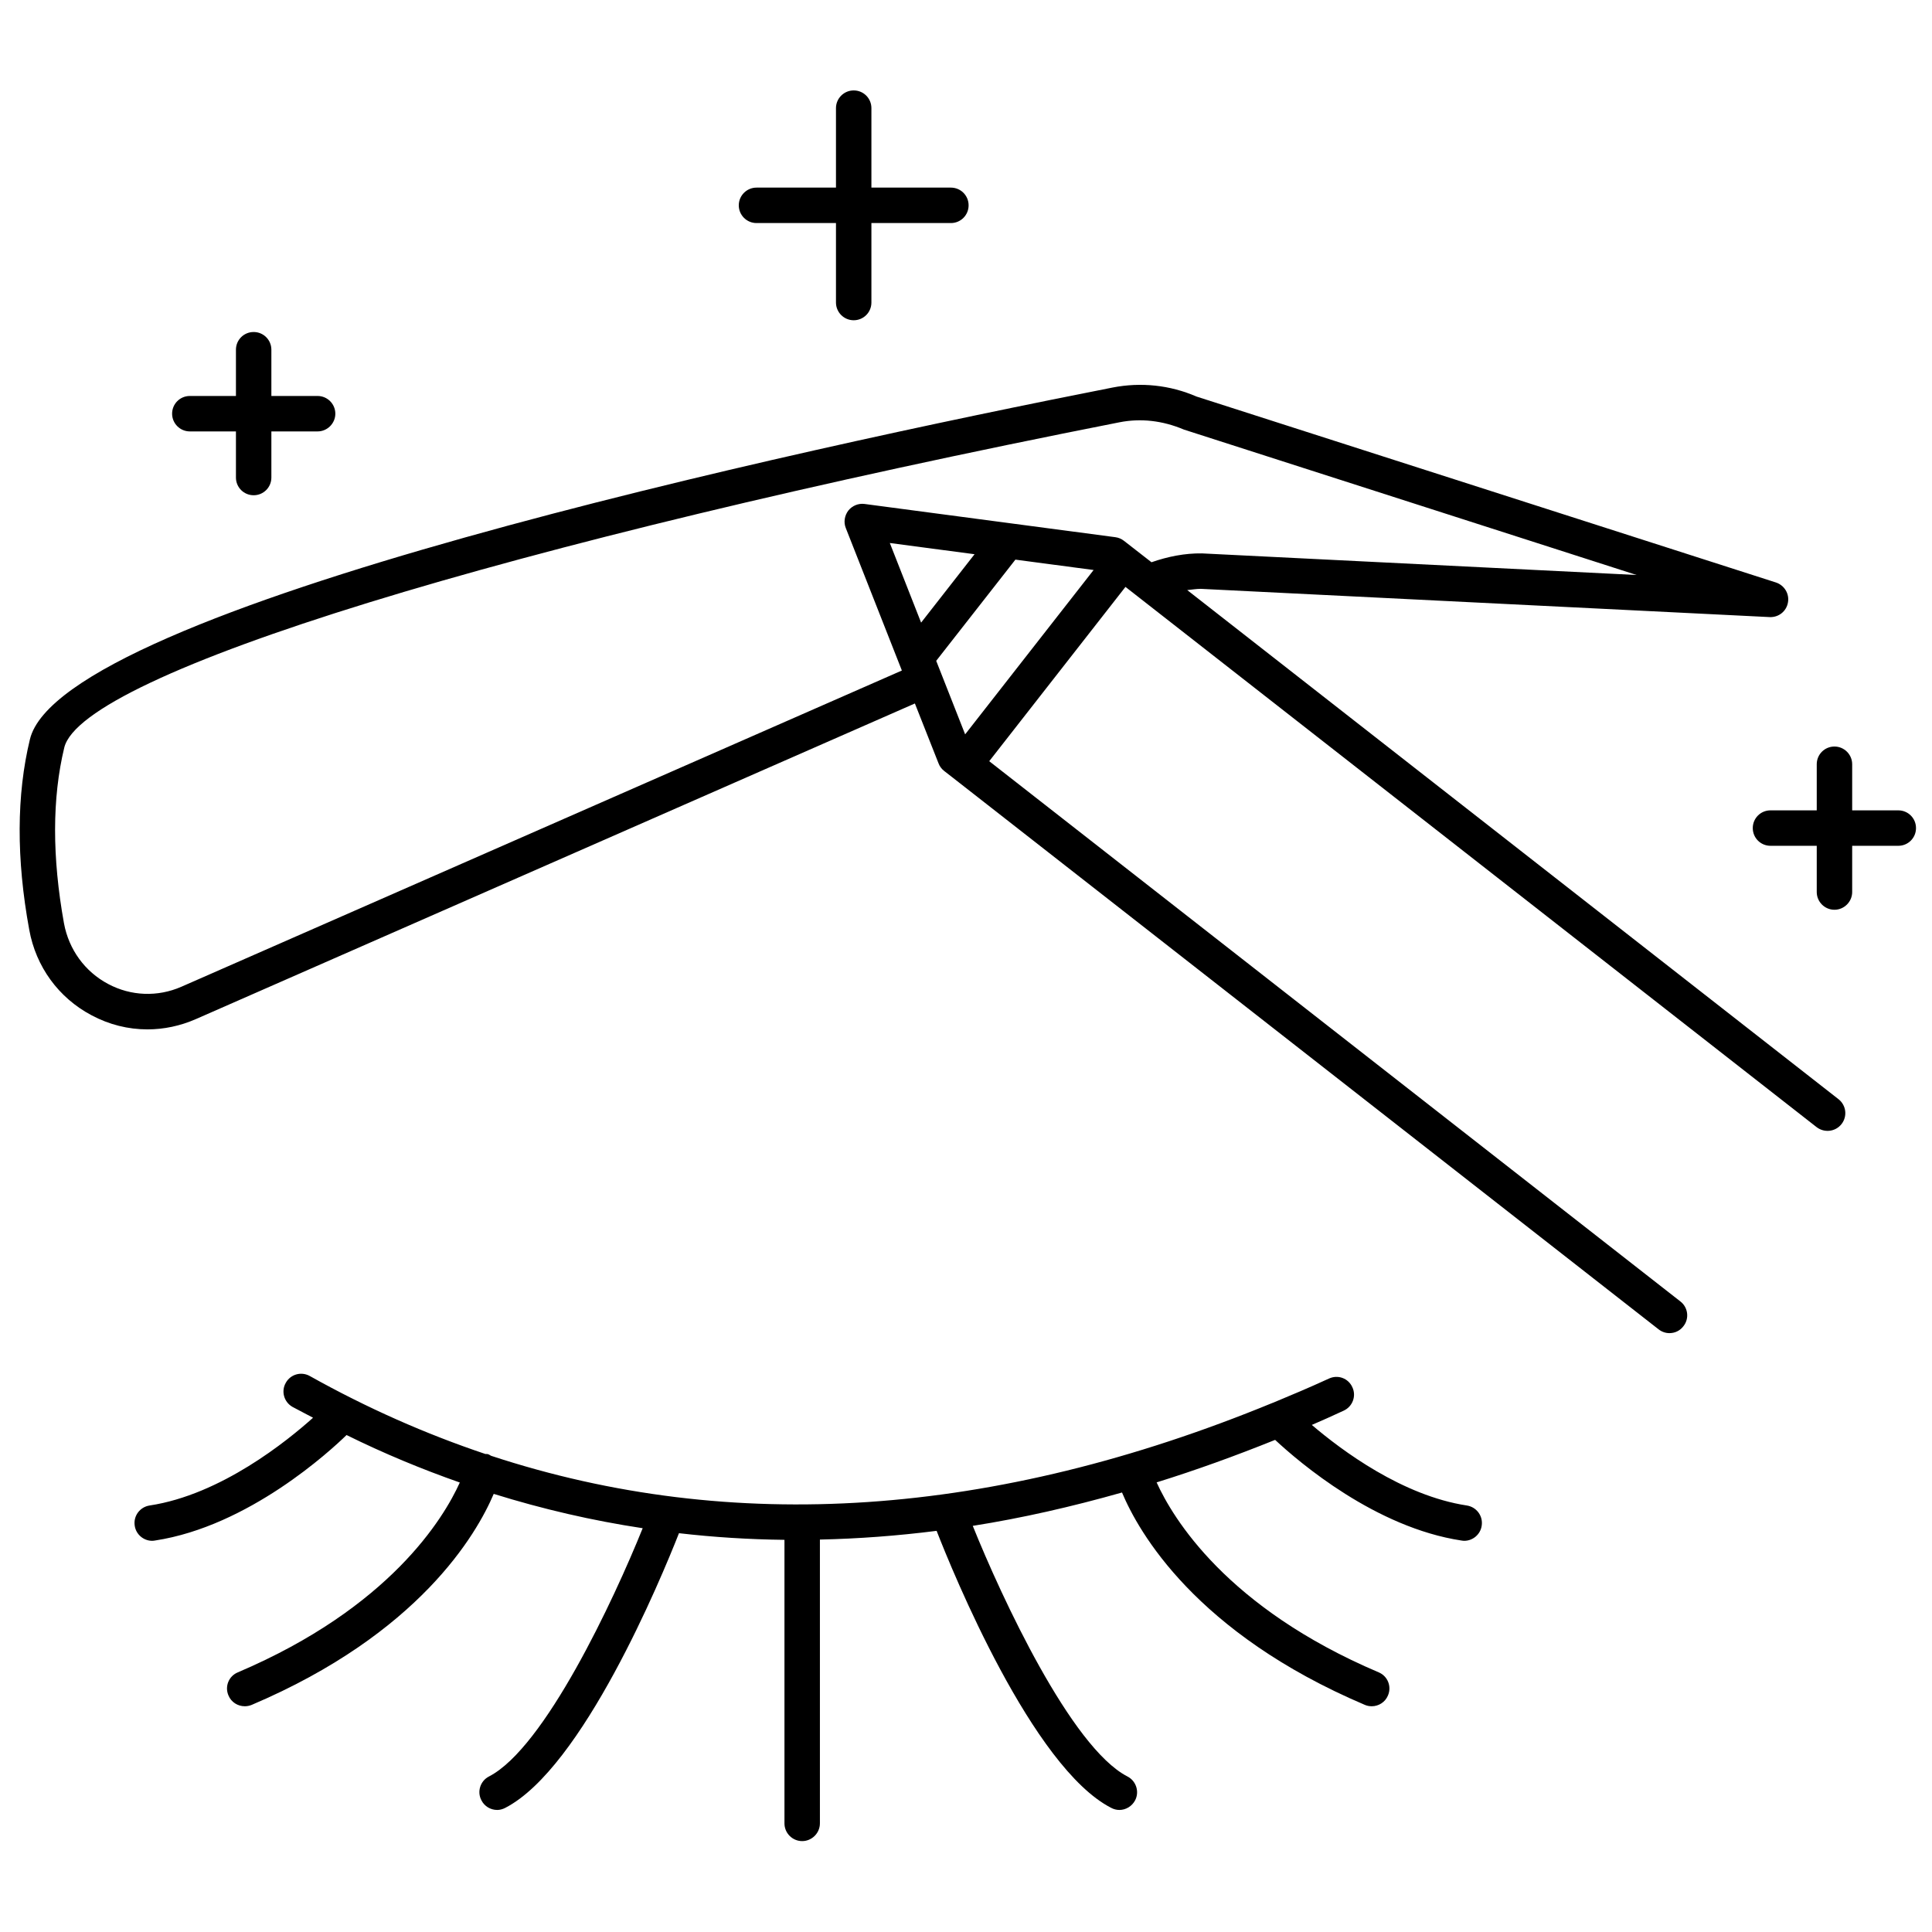 <svg xmlns="http://www.w3.org/2000/svg" xmlns:xlink="http://www.w3.org/1999/xlink" width="1024" zoomAndPan="magnify" viewBox="0 0 768 768" height="1024" preserveAspectRatio="xMidYMid meet" version="1.0"><defs><clipPath id="94ea828ed4"><path d="M 696 296 L 761.586 296 L 761.586 362 L 696 362 Z M 696 296 " clip-rule="nonzero"/></clipPath><clipPath id="5648671e77"><path d="M 293 36 L 386 36 L 386 128 L 293 128 Z M 293 36 " clip-rule="nonzero"/></clipPath><clipPath id="3ef89f4751"><path d="M 53 546 L 590 546 L 590 731.867 L 53 731.867 Z M 53 546 " clip-rule="nonzero"/></clipPath></defs><g clip-path="url(#94ea828ed4)"><path fill="#000000" d="M 754.598 322.129 L 736.27 322.129 L 736.27 303.801 C 736.27 299.895 733.078 296.758 729.227 296.758 C 725.32 296.758 722.184 299.895 722.184 303.801 L 722.184 322.129 L 703.801 322.129 C 699.891 322.129 696.754 325.266 696.754 329.172 C 696.754 333.082 699.891 336.219 703.801 336.219 L 722.184 336.219 L 722.184 354.602 C 722.184 358.453 725.32 361.645 729.227 361.645 C 733.078 361.645 736.27 358.453 736.27 354.602 L 736.27 336.219 L 754.598 336.219 C 758.504 336.219 761.641 333.082 761.641 329.172 C 761.641 325.266 758.504 322.129 754.598 322.129 " fill-opacity="1" fill-rule="nonzero"/></g><path fill="#000000" d="M 75.461 171.496 L 93.789 171.496 L 93.789 189.824 C 93.789 193.73 96.926 196.867 100.832 196.867 C 104.738 196.867 107.875 193.73 107.875 189.824 L 107.875 171.496 L 126.258 171.496 C 130.109 171.496 133.301 168.305 133.301 164.453 C 133.301 160.547 130.109 157.406 126.258 157.406 L 107.875 157.406 L 107.875 139.027 C 107.875 135.117 104.738 131.98 100.832 131.98 C 96.926 131.98 93.789 135.117 93.789 139.027 L 93.789 157.406 L 75.461 157.406 C 71.555 157.406 68.414 160.547 68.414 164.453 C 68.414 168.305 71.555 171.496 75.461 171.496 " fill-opacity="1" fill-rule="nonzero"/><g clip-path="url(#5648671e77)"><path fill="#000000" d="M 300.719 88.668 L 332.312 88.668 L 332.312 120.258 C 332.312 124.168 335.504 127.305 339.355 127.305 C 343.262 127.305 346.398 124.168 346.398 120.258 L 346.398 88.668 L 377.988 88.668 C 381.898 88.668 385.035 85.531 385.035 81.625 C 385.035 77.719 381.898 74.578 377.988 74.578 L 346.398 74.578 L 346.398 42.988 C 346.398 39.082 343.262 35.945 339.355 35.945 C 335.504 35.945 332.312 39.082 332.312 42.988 L 332.312 74.578 L 300.719 74.578 C 296.867 74.578 293.676 77.719 293.676 81.625 C 293.676 85.531 296.867 88.668 300.719 88.668 " fill-opacity="1" fill-rule="nonzero"/></g><g clip-path="url(#3ef89f4751)"><path fill="#000000" d="M 53.555 606.496 C 54.051 609.965 57.078 612.496 60.492 612.496 C 60.875 612.496 61.207 612.441 61.59 612.387 C 98.906 606.719 131.488 576.559 137.762 570.449 C 152.566 577.77 167.59 583.988 182.781 589.324 C 176.34 603.582 154.93 639.078 94.559 664.781 C 90.926 666.266 89.273 670.395 90.816 673.969 C 91.914 676.668 94.559 678.262 97.309 678.262 C 98.191 678.262 99.125 678.098 100.062 677.715 C 166.598 649.426 189.438 609.91 196.262 593.84 C 215.691 599.895 235.449 604.461 255.48 607.488 C 243.98 635.996 216.57 694.719 194.391 706.168 C 190.926 707.926 189.551 712.219 191.363 715.633 C 192.574 718.055 195.051 719.484 197.641 719.484 C 198.684 719.484 199.785 719.211 200.832 718.66 C 231.539 702.863 262.691 627.797 269.902 609.469 C 283.715 611.066 297.695 611.945 311.836 612.109 L 311.836 724.824 C 311.836 728.676 314.973 731.867 318.883 731.867 C 322.734 731.867 325.926 728.676 325.926 724.824 L 325.926 612 C 341.227 611.672 356.691 610.516 372.32 608.535 C 378.707 624.934 410.406 702.59 441.723 718.66 C 442.766 719.211 443.867 719.484 444.969 719.484 C 447.5 719.484 449.977 718.055 451.242 715.633 C 453.004 712.219 451.629 707.926 448.16 706.168 C 425.762 694.609 398.023 634.73 386.688 606.551 C 406.223 603.469 426.035 598.957 446.016 593.289 C 452.617 609.027 475.238 649.094 542.547 677.715 C 543.426 678.098 544.363 678.262 545.297 678.262 C 547.996 678.262 550.637 676.668 551.738 673.969 C 553.277 670.395 551.625 666.266 548.051 664.781 C 487.566 639.078 466.211 603.469 459.773 589.27 C 475.348 584.43 491.031 578.758 506.883 572.375 C 516.57 581.402 546.785 607.211 580.961 612.387 C 581.348 612.441 581.676 612.496 582.062 612.496 C 585.473 612.496 588.5 609.965 588.996 606.496 C 589.602 602.645 586.961 599.066 583.105 598.461 C 557.461 594.555 533.41 576.613 521.469 566.43 C 525.43 564.727 529.391 562.965 534.125 560.762 C 537.648 559.168 539.242 554.984 537.594 551.461 C 535.996 547.883 531.871 546.344 528.293 547.996 C 519.871 551.848 514.203 554.215 505.891 557.68 C 505.836 557.68 505.836 557.68 505.836 557.68 C 395.051 603.25 290.926 610.184 195.219 578.703 C 194.777 578.484 194.391 578.152 193.898 578.043 C 193.566 577.934 193.293 578.043 192.961 577.988 C 169.188 570.008 145.906 559.719 123.176 547.004 C 119.766 545.078 115.473 546.289 113.602 549.699 C 111.672 553.059 112.883 557.352 116.297 559.277 C 118.992 560.762 121.746 562.082 124.441 563.57 C 114.316 572.652 87.898 594.168 59.445 598.461 C 55.594 599.066 52.949 602.645 53.555 606.496 " fill-opacity="1" fill-rule="nonzero"/></g><path fill="#000000" d="M 446.785 214.977 C 445.793 214.203 444.637 213.711 443.371 213.543 L 343.703 200.336 C 341.172 200.004 338.75 201.051 337.207 202.977 C 335.723 204.957 335.281 207.602 336.219 209.91 L 358.508 266.543 L 72.102 392.246 C 62.691 396.371 52.07 395.988 42.988 391.145 C 33.742 386.246 27.359 377.441 25.434 367.039 C 20.699 340.785 20.699 317.285 25.543 297.199 C 32.645 267.863 201.215 215.91 445.023 167.863 C 453.445 166.215 462.086 167.148 470.668 170.781 L 650.582 228.57 L 477.824 219.984 C 471 219.875 464.176 221.25 457.738 223.504 Z M 383.66 291.914 L 372.156 262.691 L 403.637 222.461 L 434.73 226.586 Z M 353.719 215.855 L 387.402 220.312 L 366.156 247.5 Z M 471.938 234.566 C 473.75 234.402 475.566 234.074 477.328 234.074 L 703.469 245.301 C 707.047 245.465 710.129 242.988 710.734 239.52 C 711.395 236.055 709.305 232.641 705.945 231.539 L 475.621 157.629 C 465.055 153.059 453.555 151.848 442.273 154.051 C 317.066 178.707 24.441 241.723 11.895 293.895 C 6.555 315.91 6.445 341.391 11.621 369.57 C 14.262 384.266 23.285 396.648 36.387 403.582 C 43.375 407.324 50.969 409.195 58.621 409.195 C 65.113 409.195 71.664 407.82 77.828 405.121 L 363.68 279.641 L 373.094 303.473 C 373.531 304.629 374.305 305.672 375.293 306.445 L 379.035 309.359 L 659.277 528.402 C 660.598 529.449 662.137 529.941 663.625 529.941 C 665.77 529.941 667.809 529.008 669.184 527.191 C 671.605 524.164 671.055 519.707 667.973 517.34 L 393.234 302.59 L 447.391 233.301 L 722.125 448.051 C 725.207 450.418 729.613 449.922 732.031 446.84 C 734.453 443.758 733.902 439.355 730.82 436.934 L 471.938 234.566 " fill-opacity="1" fill-rule="nonzero"/></svg>